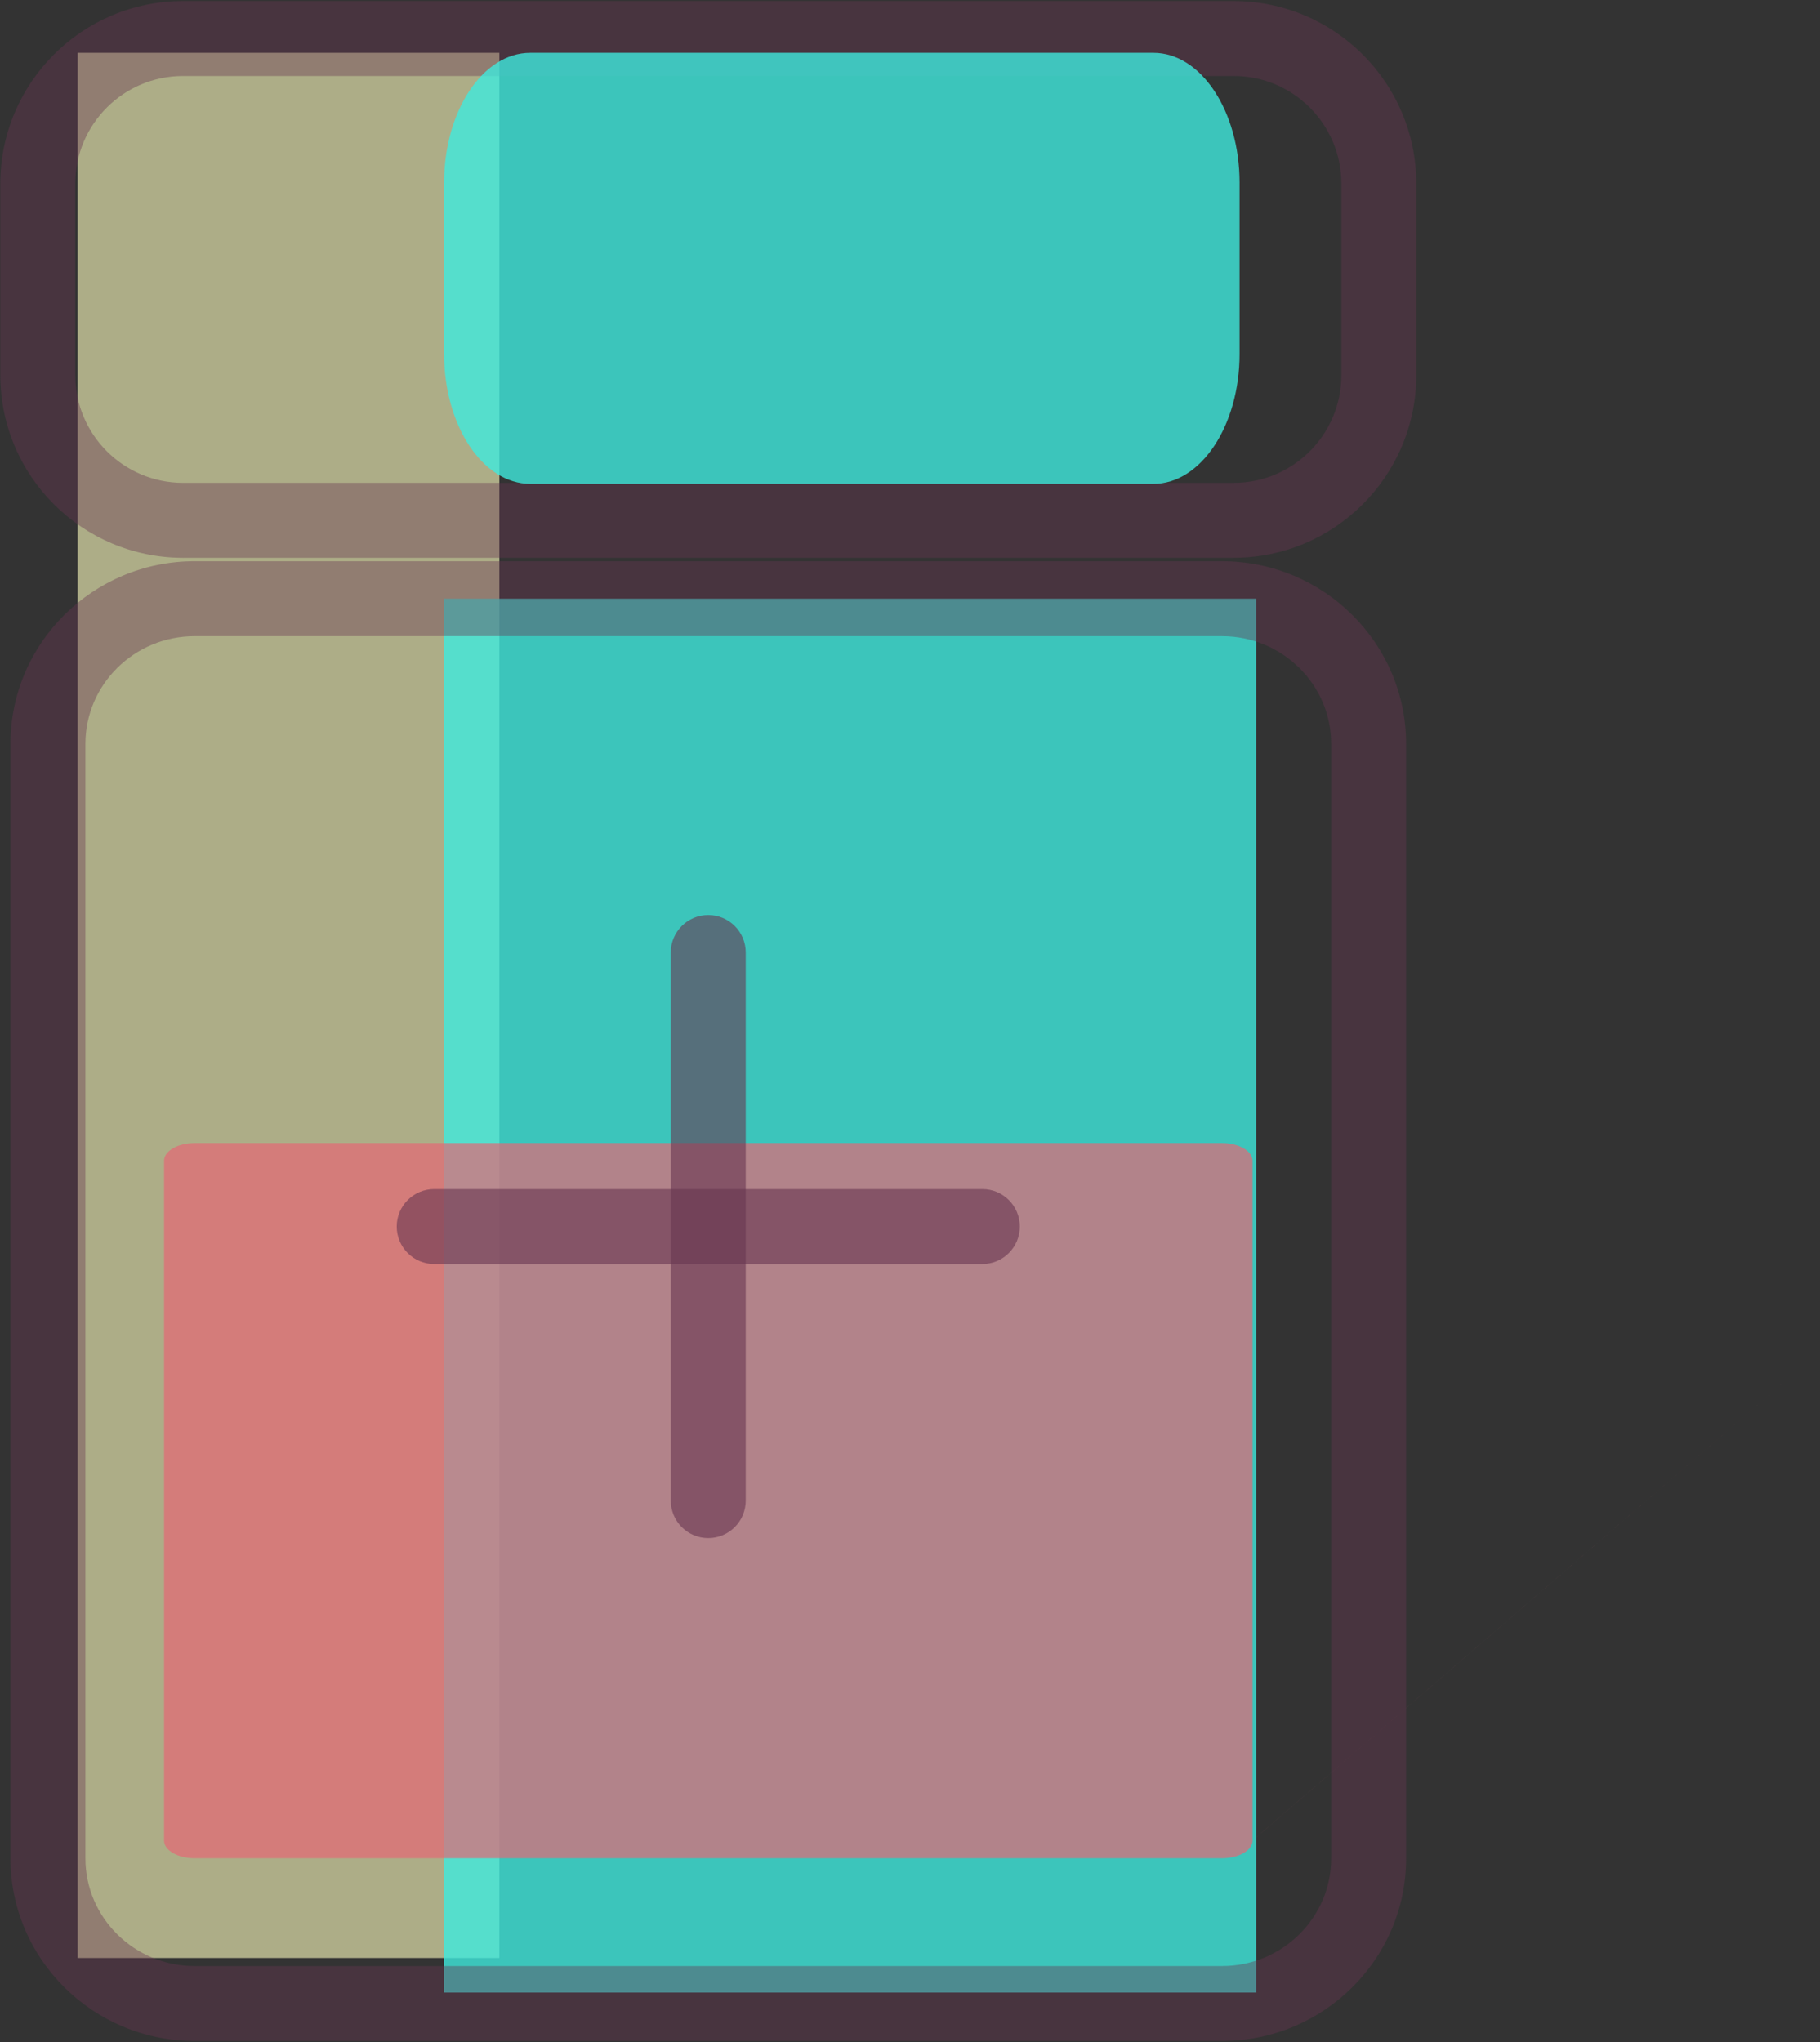 <?xml version="1.0" encoding="UTF-8"?>
<svg width="884px" height="992px" viewBox="0 0 884 992" version="1.1" xmlns="http://www.w3.org/2000/svg" xmlns:xlink="http://www.w3.org/1999/xlink">
    <rect x="0" y="0" width="884" height="992" fill="#333333" stroke="none"/>
    <!-- Generator: Sketch 45.2 (43514) - http://www.bohemiancoding.com/sketch -->
    <title>3</title>
    <desc>Created with Sketch.</desc>
    <defs></defs>
    <g id="Page-1" stroke="none" stroke-width="1" fill="none" fill-rule="evenodd">
        <g id="3" fill-rule="nonzero">
            <polygon id="Shape" fill-opacity="0.6" fill="#FFFFBF" points="37.702 25.653 242.538 25.653 242.538 951.04 37.702 951.04"></polygon>
            <polygon id="Shape" fill-opacity="0.8" fill="#3FE9DD" points="215.705 290.801 610.122 290.801 610.122 967.843 215.705 967.843"></polygon>
            <path d="M608.393,893.969 C608.393,898.739 601.748,902.58 593.574,902.58 L94.499,902.58 C86.326,902.58 79.681,898.739 79.681,893.969 L79.681,563.813 C79.681,559.08 86.326,555.203 94.499,555.203 L593.556,555.203 C601.73,555.203 608.374,559.08 608.374,563.813 L608.374,893.969 L883.116,657.006" id="Shape" fill-opacity="0.7" fill="#E46775"></path>
            <path d="M593.556,991.363 L94.499,991.363 C45.202,991.363 5.079,951.568 5.079,902.671 L5.079,361.289 C5.079,312.373 45.202,272.597 94.499,272.597 L593.556,272.597 C642.872,272.597 682.976,312.392 682.976,361.289 L682.976,902.671 C682.976,951.568 642.872,991.363 593.556,991.363 Z M94.499,309.006 C65.263,309.006 41.488,332.471 41.488,361.289 L41.488,902.671 C41.488,931.507 65.263,954.954 94.499,954.954 L593.556,954.954 C622.774,954.954 646.567,931.507 646.567,902.671 L646.567,361.289 C646.567,332.471 622.774,309.006 593.556,309.006 L94.499,309.006 Z M599.218,270.94 L88.856,270.94 C39.883,270.89 0.196,231.202 0.146,182.23 L0.146,89.187 C0.206,40.222 39.891,0.545 88.856,0.495 L599.218,0.495 C648.183,0.545 687.868,40.222 687.928,89.187 L687.928,182.23 C687.878,231.202 648.19,270.89 599.218,270.94 L599.218,270.94 Z M88.856,36.904 C59.99,36.934 36.595,60.321 36.555,89.187 L36.555,182.23 C36.585,211.103 59.983,234.501 88.856,234.531 L599.218,234.531 C628.09,234.501 651.489,211.103 651.519,182.23 L651.519,89.187 C651.479,60.321 628.083,36.934 599.218,36.904 L88.856,36.904 Z" id="Shape" fill-opacity="0.4" fill="#683651"></path>
            <path d="M560.242,25.653 L257.538,25.653 C234.473,25.653 215.705,53.943 215.705,88.714 L215.705,171.963 C215.705,206.715 234.473,235.023 257.538,235.023 L560.242,235.023 C583.307,235.023 602.076,206.715 602.076,171.963 L602.076,88.714 C602.076,53.943 583.307,25.653 560.242,25.653" id="Shape" fill-opacity="0.8" fill="#3FE9DD"></path>
            <path d="M477.139,613.967 L210.899,613.967 C200.845,613.967 192.694,605.816 192.694,595.762 C192.694,585.708 200.845,577.558 210.899,577.558 L477.139,577.558 C487.193,577.558 495.343,585.708 495.343,595.762 C495.343,605.816 487.193,613.967 477.139,613.967 Z" id="Shape" fill-opacity="0.6" fill="#683651"></path>
            <path d="M344.009,747.096 C339.181,747.096 334.551,745.178 331.137,741.764 C327.723,738.35 325.805,733.719 325.805,728.891 L325.805,462.651 C325.805,452.597 333.955,444.447 344.009,444.447 C354.064,444.447 362.214,452.597 362.214,462.651 L362.214,728.891 C362.214,733.719 360.296,738.35 356.882,741.764 C353.468,745.178 348.838,747.096 344.009,747.096 L344.009,747.096 Z" id="Shape" fill-opacity="0.6" fill="#683651"></path>
        </g>
    </g>
</svg>